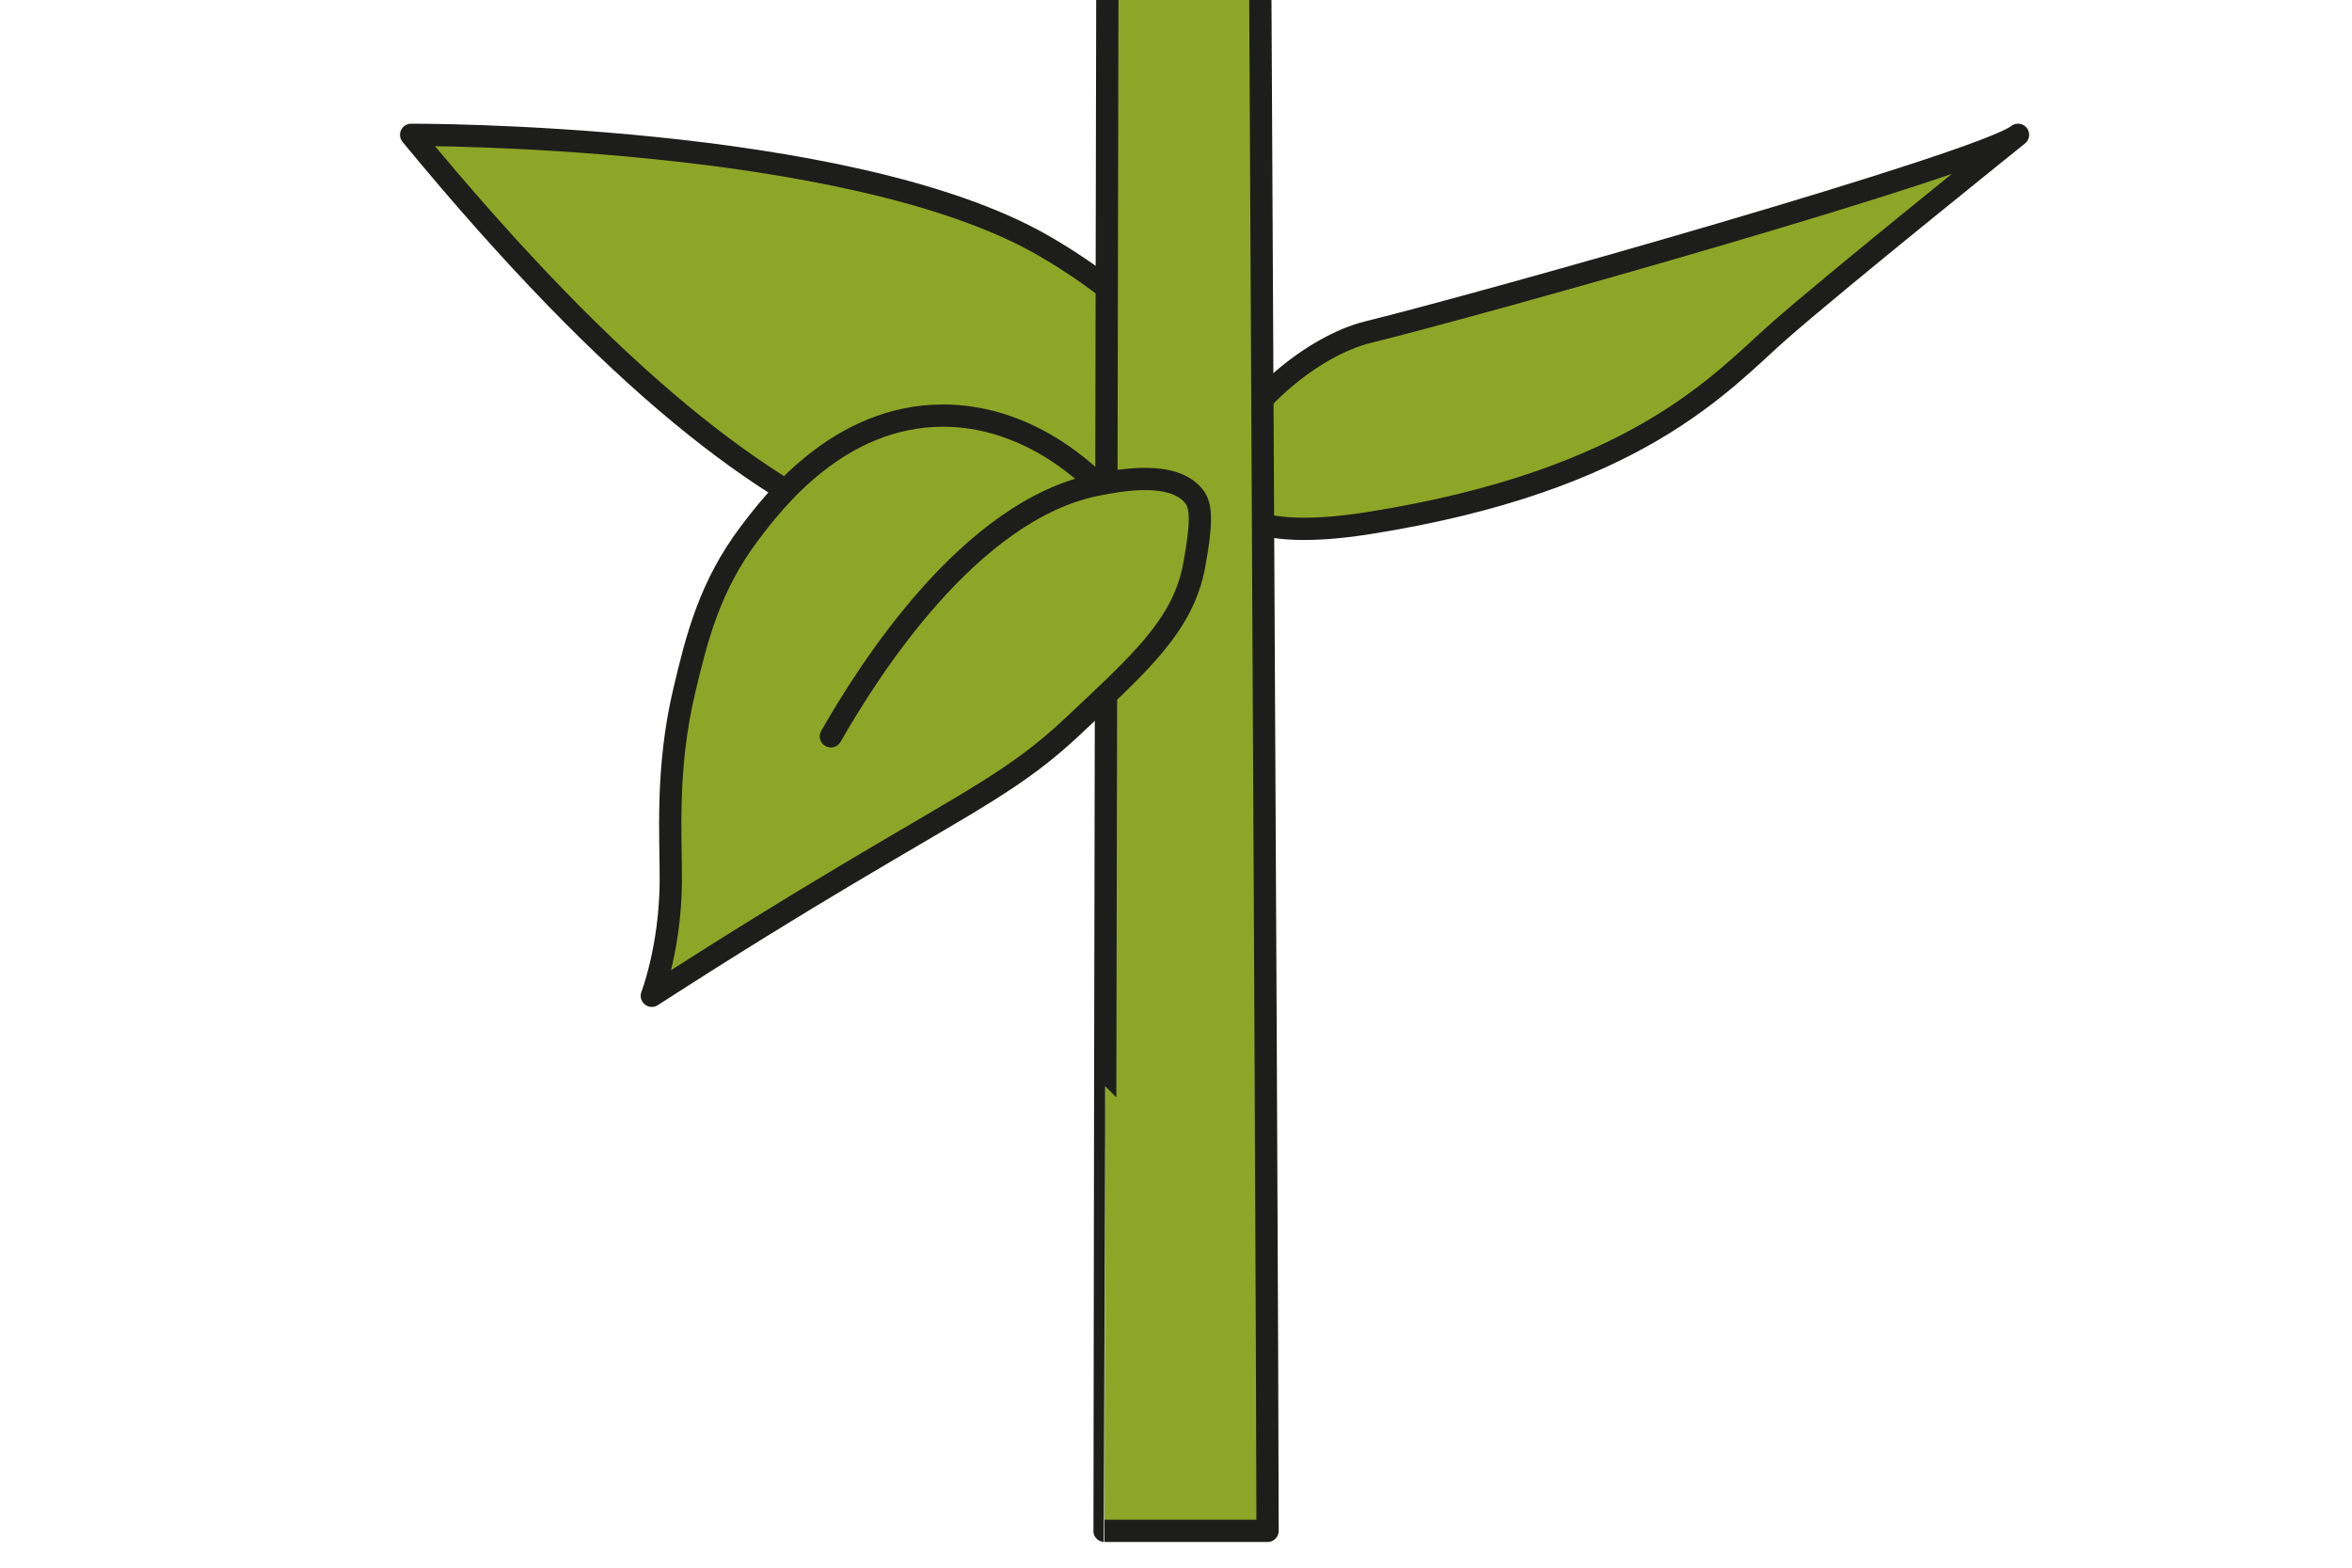 <?xml version="1.0" encoding="UTF-8"?>
<svg id="Camada_1" data-name="Camada 1" xmlns="http://www.w3.org/2000/svg" viewBox="0 0 150 100">
  <defs>
    <style>
      .cls-1 {
        fill: #8da627;
        stroke: #1d1d1b;
        stroke-linecap: round;
        stroke-linejoin: round;
        stroke-width: 1.42px;
      }
    </style>
  </defs>
  <path class="cls-1" d="M128.7,8.6s-11.71,9.4-15.31,12.58-9.01,9.49-26.12,12.19-7.21-10.42,0-12.19,39.18-10.78,41.43-12.58Z"/>
  <path class="cls-1" d="M26.22,8.6s27.89-.12,40.35,7.08,18.83,20.54,8.09,20.54-22.14,4.32-48.44-27.62Z"/>
  <path class="cls-1" d="M80.38,0c.27,51.3.46,90.24.46,97.65h-10.4S70.5,56.46,70.62,0"/>
  <path class="cls-1" d="M52.99,46.97c2.37-4.14,8.85-14.47,17.02-16.06,1.41-.27,4.83-.94,6.15.77.46.59.51,1.62,0,4.39-.71,3.83-3.5,6.26-7.69,10.21-3.63,3.43-6.48,4.74-14.71,9.66-2.92,1.74-7.13,4.31-12.19,7.58,0,0,1.17-3,1.21-7.25.02-2.88-.34-7.22.88-12.3.76-3.18,1.57-6.56,4.17-9.99,1.47-1.94,5.65-7.46,12.3-7.47,5.16,0,8.79,3.31,9.88,4.39"/>
</svg>
